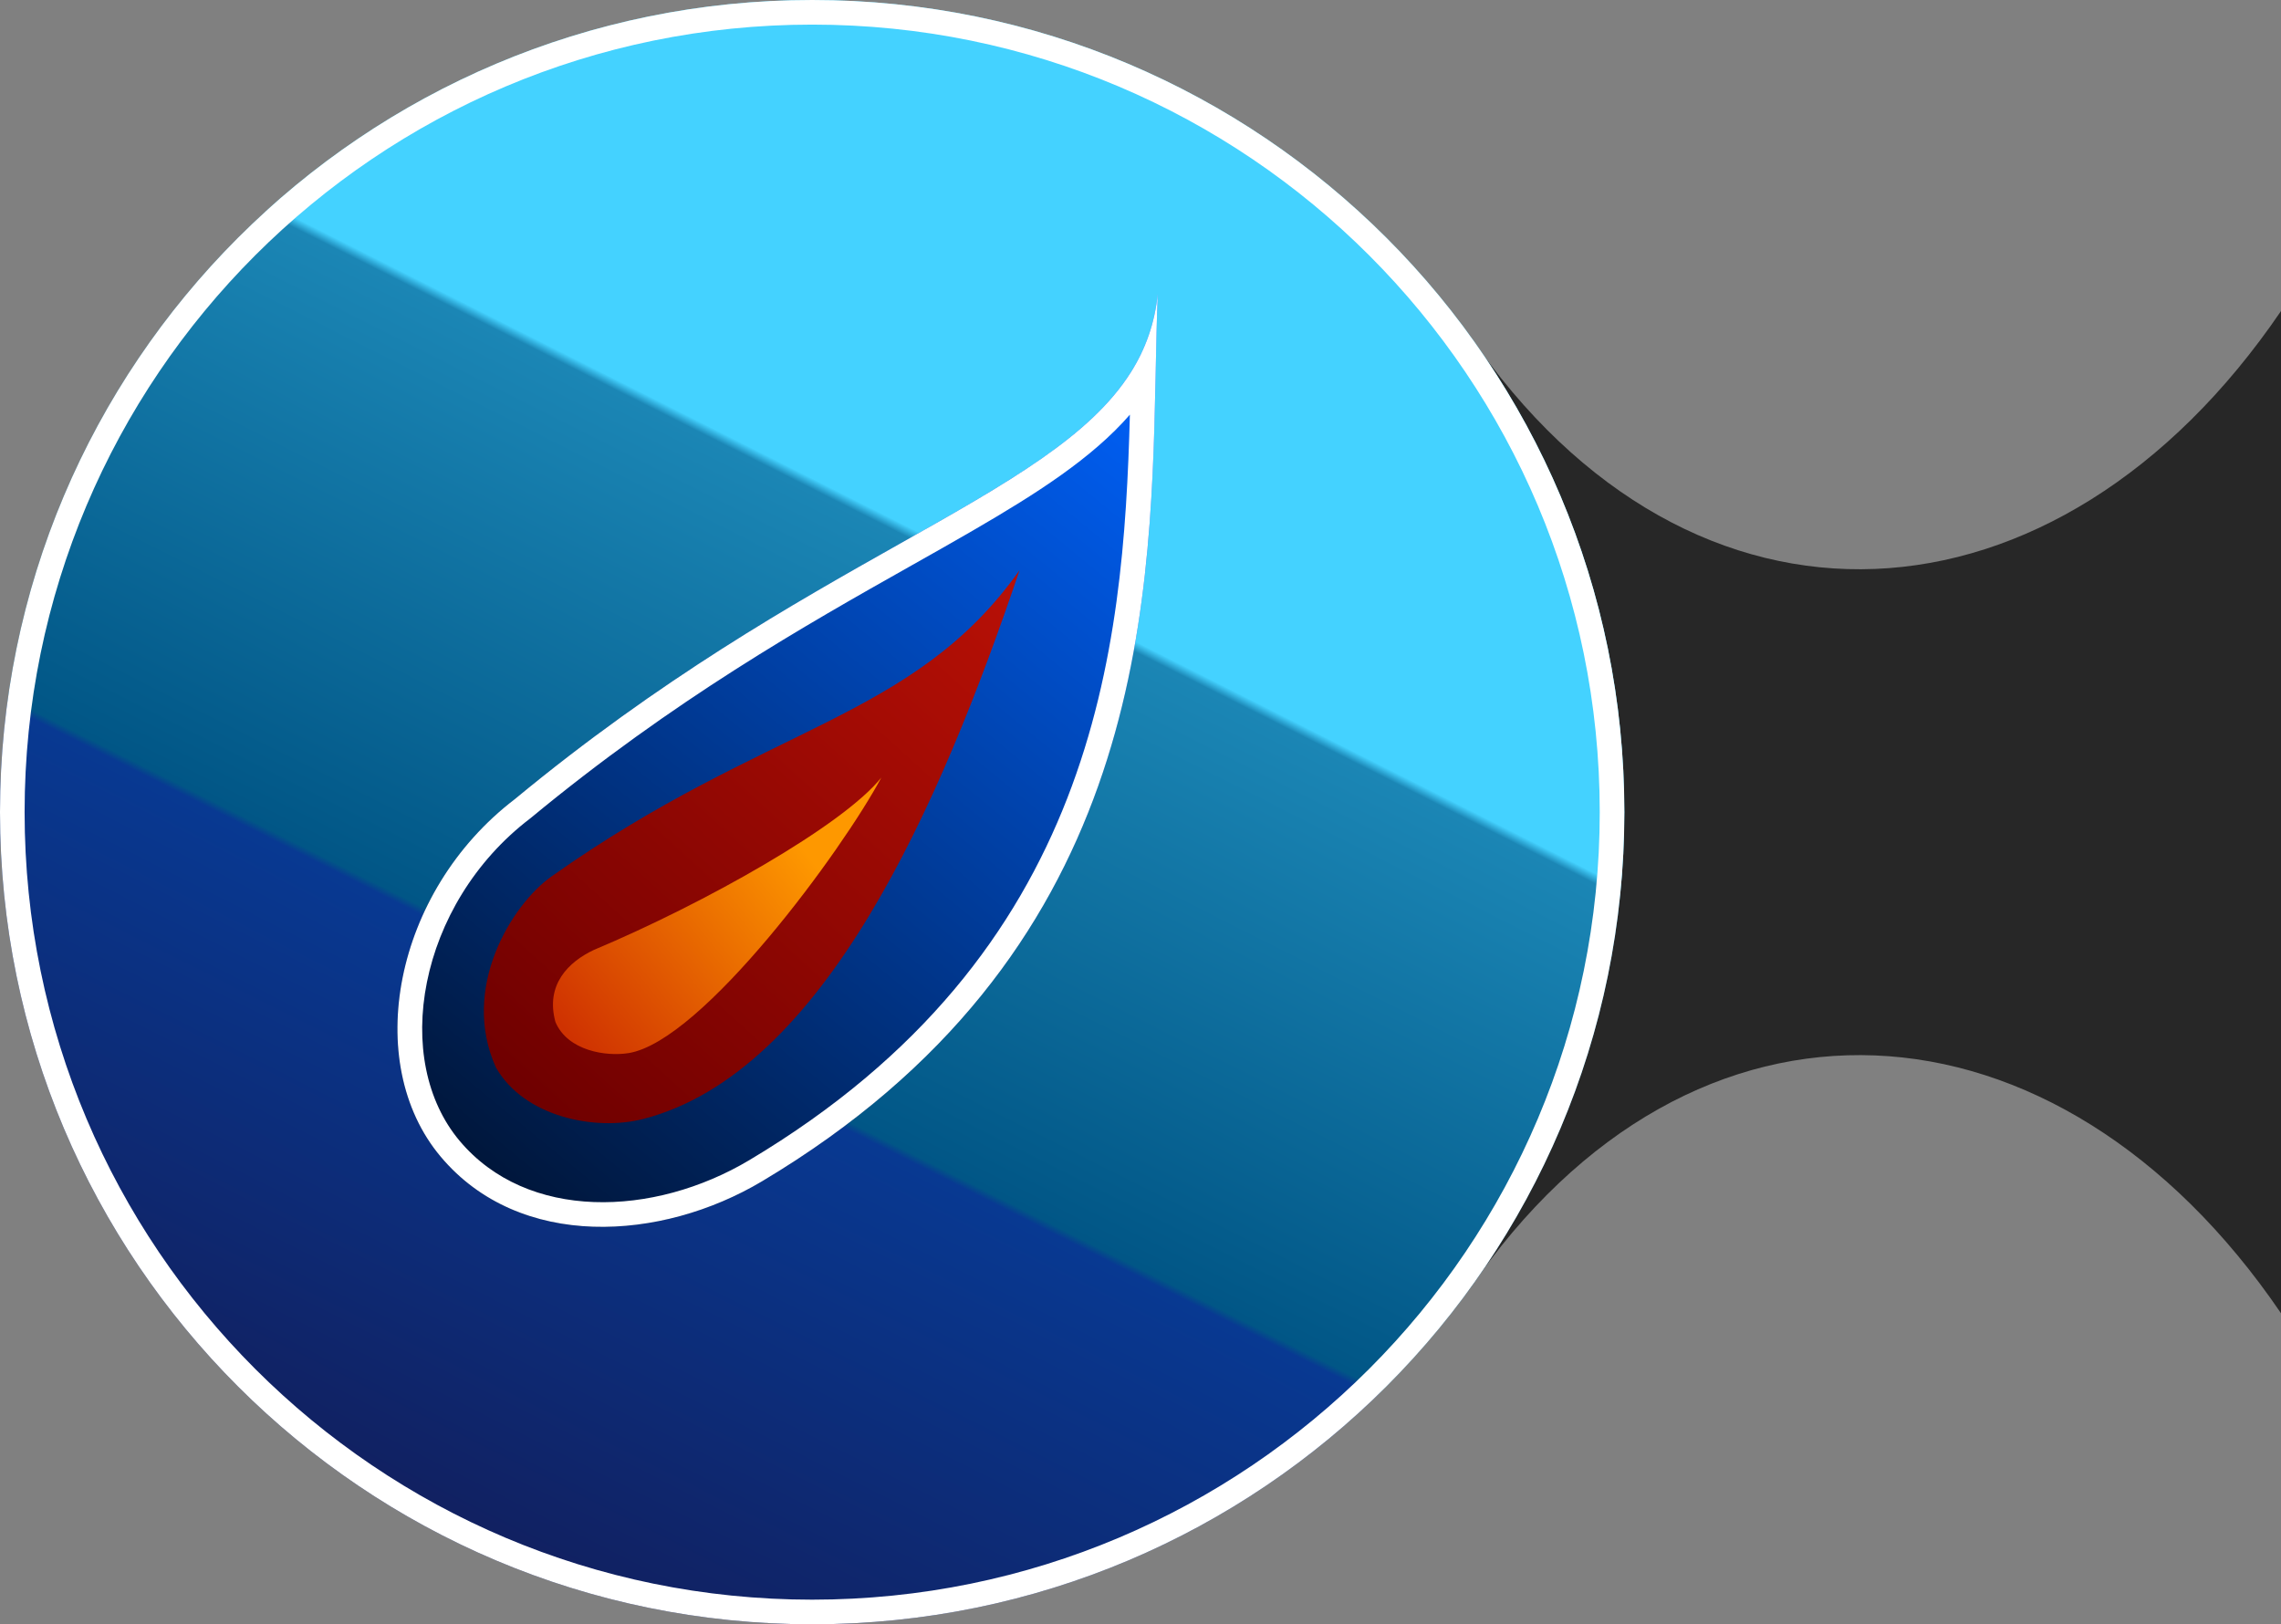<svg width="132" height="94" viewBox="0 0 132 94" fill="none" xmlns="http://www.w3.org/2000/svg">
<rect x="0" y="0" width="132" height="94" fill="#808080" stroke="none"/>
<path fill-rule="evenodd" clip-rule="evenodd" d="M85 74.656C97.928 55.658 119.072 57.002 132 76V18C119.072 36.998 97.928 38.353 85 19.355V74.656Z" fill="#272727"/>
<g clip-path="url(#clip0_2001_2787)">
<path d="M94 47C94 72.957 72.957 94 47 94C21.043 94 0 72.957 0 47C0 21.043 21.043 0 47 0C72.957 0 94 21.043 94 47Z" fill="url(#paint0_linear_2001_2787)"/>
<path fill-rule="evenodd" clip-rule="evenodd" d="M47 92.576C72.171 92.576 92.576 72.171 92.576 47C92.576 21.829 72.171 1.424 47 1.424C21.829 1.424 1.424 21.829 1.424 47C1.424 72.171 21.829 92.576 47 92.576ZM47 94C72.957 94 94 72.957 94 47C94 21.043 72.957 0 47 0C21.043 0 0 21.043 0 47C0 72.957 21.043 94 47 94Z" fill="white"/>
<path d="M67 17C66.423 30.873 68.616 53.74 44.102 68.362C38.271 71.84 30.064 72.372 25.498 66.935C20.932 61.498 22.777 51.606 29.791 46.248C50.012 29.529 65.865 28.02 67 17Z" fill="url(#paint1_linear_2001_2787)"/>
<path fill-rule="evenodd" clip-rule="evenodd" d="M29.791 46.248C22.777 51.606 20.932 61.498 25.498 66.935C30.064 72.372 38.271 71.84 44.102 68.362C65.886 55.368 66.58 35.866 66.87 21.947C66.874 21.754 66.877 21.562 66.882 21.371C66.913 19.837 66.943 18.374 67 17C66.824 18.712 66.292 20.195 65.444 21.541C63.11 25.243 58.381 27.91 52.065 31.471C45.902 34.946 38.226 39.273 29.791 46.248ZM65.386 23.997C63.194 26.518 59.992 28.564 56.272 30.72C55.157 31.367 53.981 32.03 52.749 32.724C46.588 36.199 39.034 40.46 30.705 47.346L30.683 47.363L30.662 47.38C27.44 49.841 25.407 53.345 24.706 56.842C24.001 60.35 24.656 63.71 26.595 66.019C30.511 70.682 37.83 70.441 43.367 67.137C63.425 55.173 65.019 37.649 65.386 23.997Z" fill="white"/>
<path d="M59 33C54.409 46.587 47.683 62.058 37.224 64.757C34.455 65.472 30.34 64.646 28.702 61.783C26.62 57.189 29.611 52.351 31.915 50.721C44.398 41.888 52.869 41.666 59 33Z" fill="url(#paint2_linear_2001_2787)"/>
<path d="M51 45C48.775 49.175 40.65 60.261 36.373 60.945C35.068 61.153 32.853 60.817 32.144 59.148C31.546 56.987 32.907 55.658 34.369 54.973C40.724 52.304 48.789 47.777 51 45Z" fill="url(#paint3_linear_2001_2787)"/>
</g>
<defs>
<linearGradient id="paint0_linear_2001_2787" x1="66.939" y1="6.409" x2="25.636" y2="88.303" gradientUnits="userSpaceOnUse">
<stop offset="0.305" stop-color="#44D2FF"/>
<stop offset="0.311" stop-color="#1B86B5"/>
<stop offset="0.657" stop-color="#015686"/>
<stop offset="0.662" stop-color="#083992"/>
<stop offset="1" stop-color="#112060"/>
</linearGradient>
<linearGradient id="paint1_linear_2001_2787" x1="27.644" y1="67.648" x2="66.855" y2="19.735" gradientUnits="userSpaceOnUse">
<stop stop-color="#00163A"/>
<stop offset="1" stop-color="#0063FF"/>
</linearGradient>
<linearGradient id="paint2_linear_2001_2787" x1="57.439" y1="32.679" x2="29.874" y2="63.071" gradientUnits="userSpaceOnUse">
<stop stop-color="#B81006"/>
<stop offset="1" stop-color="#6F0000"/>
</linearGradient>
<linearGradient id="paint3_linear_2001_2787" x1="46.792" y1="49.496" x2="33.278" y2="60.37" gradientUnits="userSpaceOnUse">
<stop stop-color="#FE9800"/>
<stop offset="1" stop-color="#CF3201"/>
</linearGradient>
<clipPath id="clip0_2001_2787">
<rect width="94" height="94" fill="white"/>
</clipPath>
</defs>
</svg>
